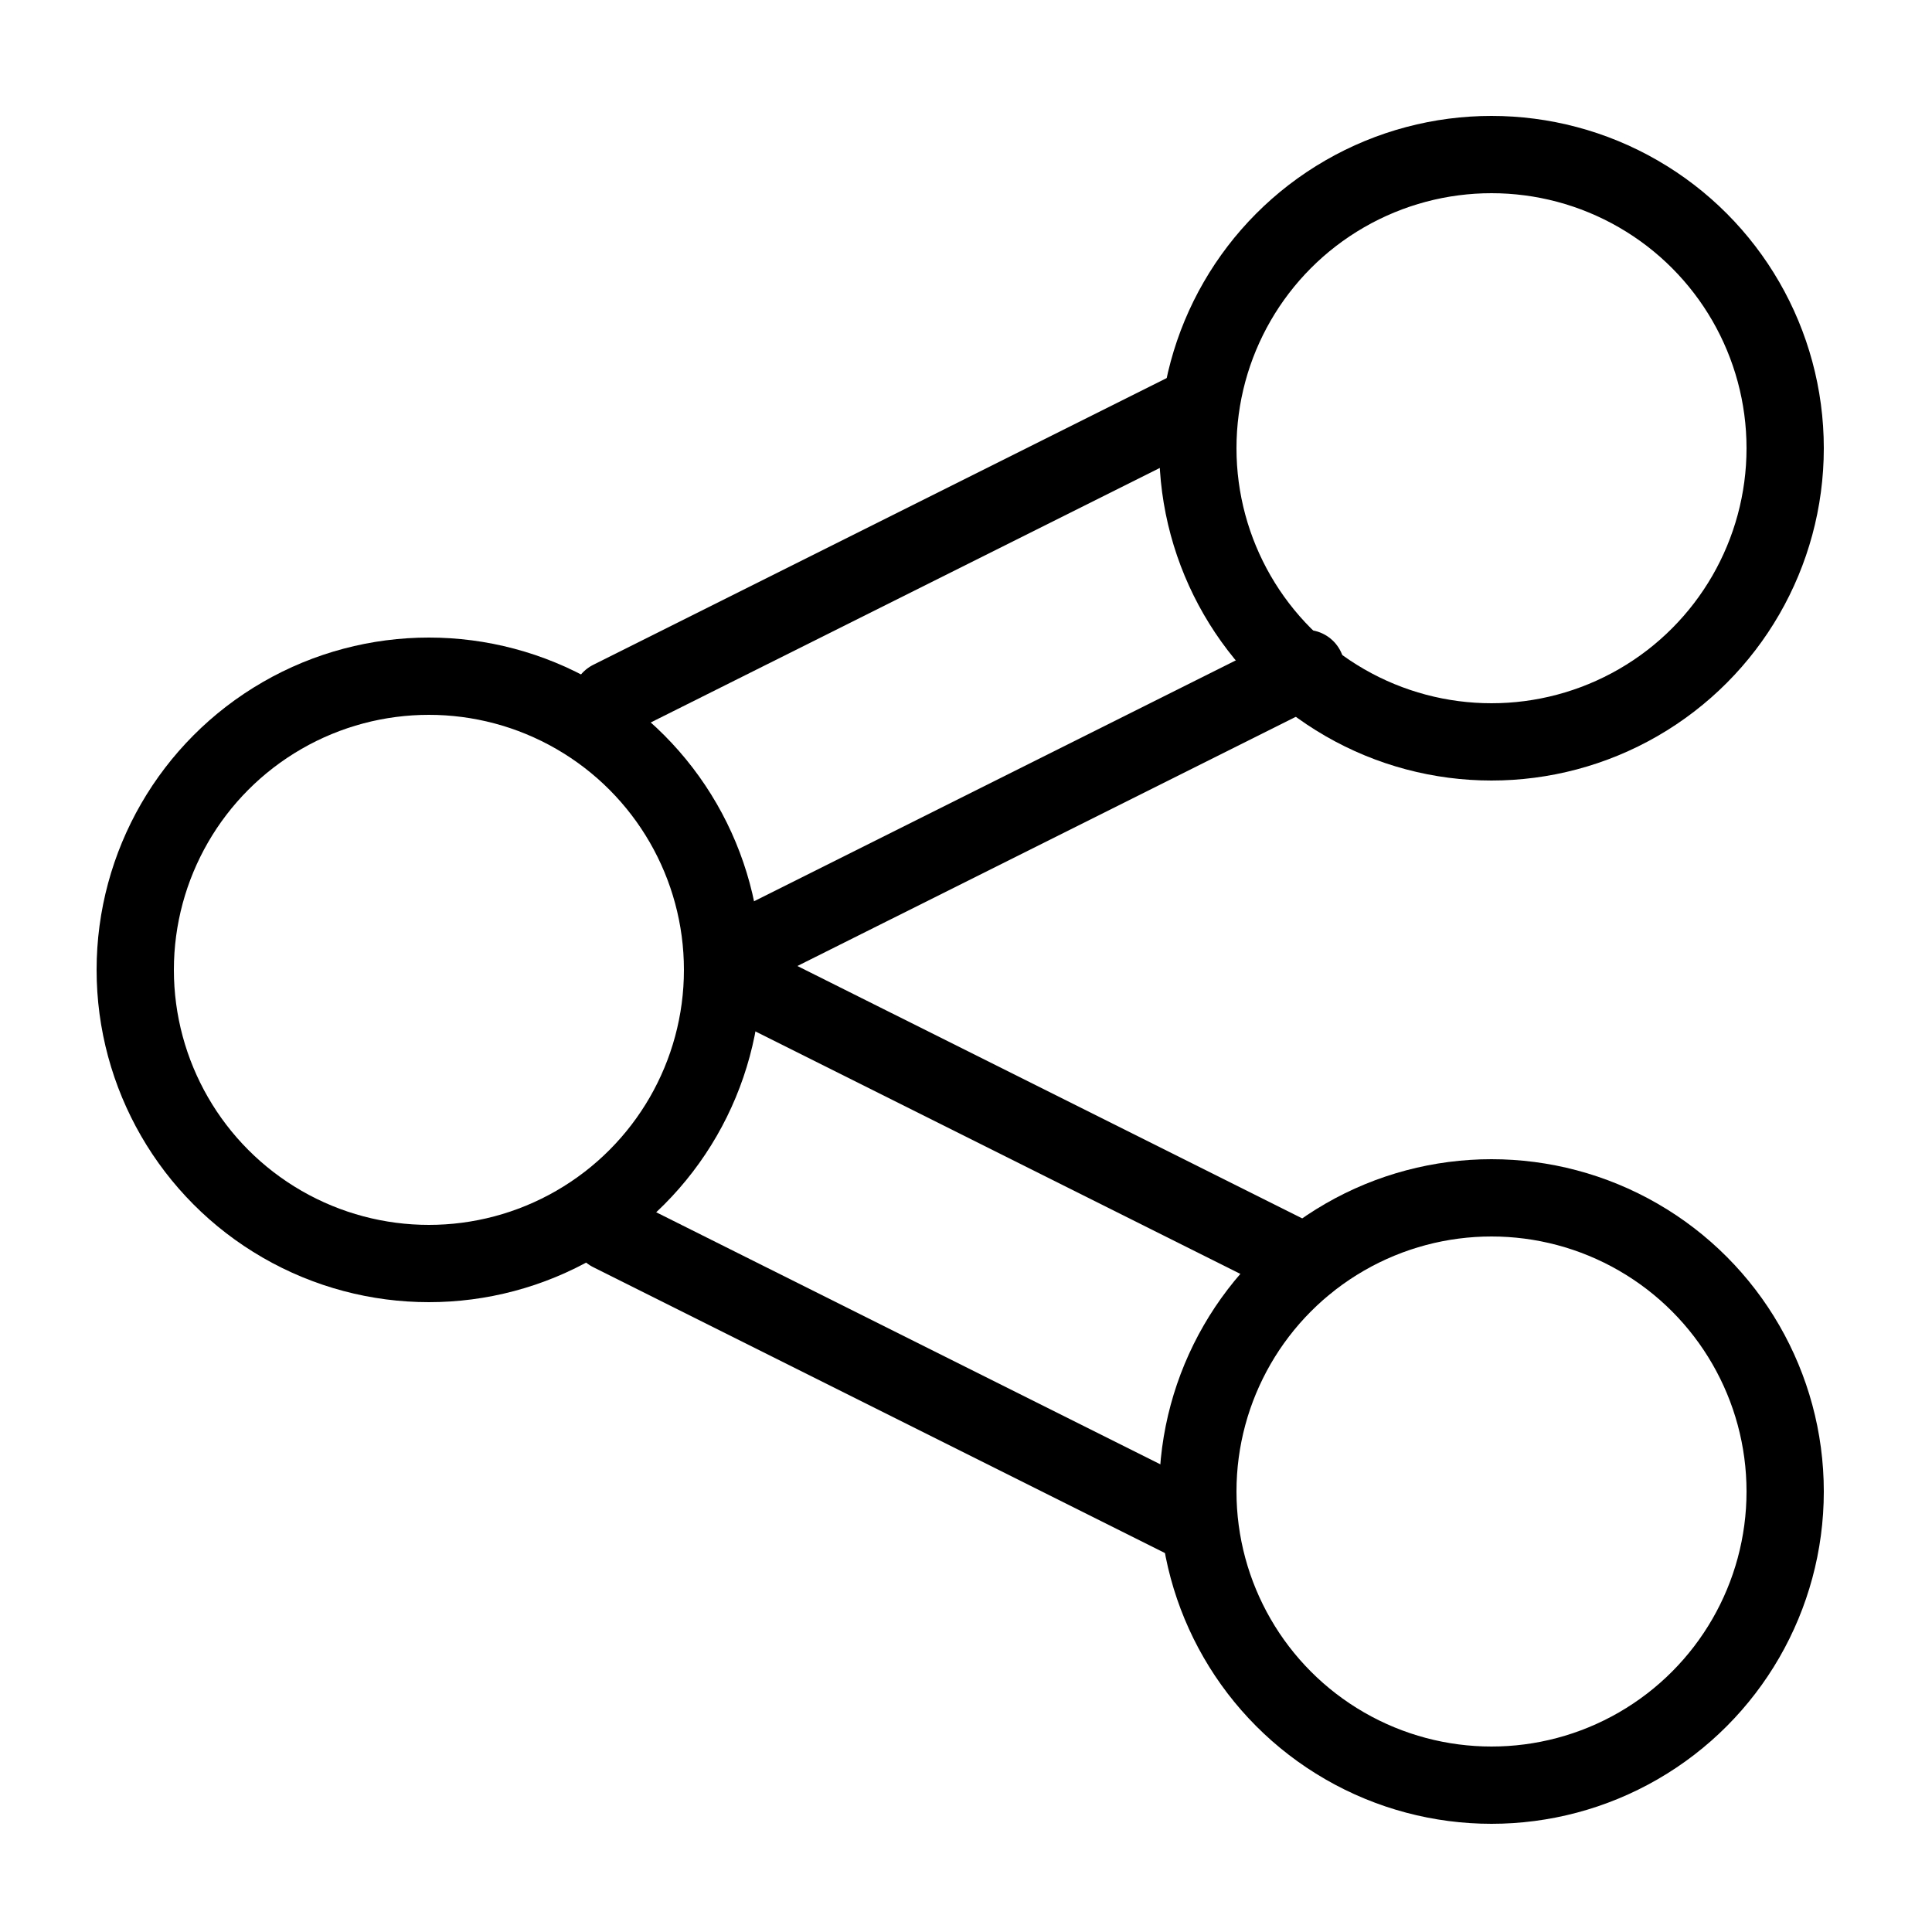 <?xml version="1.0" encoding="utf-8"?>
<!-- Generator: Adobe Illustrator 24.0.1, SVG Export Plug-In . SVG Version: 6.00 Build 0)  -->
<svg version="1.1" id="Layer_1" xmlns="http://www.w3.org/2000/svg" xmlns:xlink="http://www.w3.org/1999/xlink" x="0px" y="0px"
	 viewBox="0 0 50 50" style="enable-background:new 0 0 50 50;" xml:space="preserve">
<style type="text/css">
	.st0{fill:none;stroke:#000000;stroke-width:2;}
	.st1{fill:none;stroke:#000000;stroke-width:2;stroke-linecap:round;stroke-miterlimit:10;}
</style>
<circle id="Ellipse_1" class="st0" cx="11.1" cy="25.1" r="7.6"/>
<circle id="Ellipse_1_1_" class="st0" cx="38.6" cy="11.6" r="7.6"/>
<circle id="Ellipse_1_2_" class="st0" cx="38.6" cy="38.6" r="7.6"/>
<g id="Lower_Stroke">
	<line id="Group_2" class="st1" x1="33.8" y1="32.7" x2="19" y2="25.3"/>
	<line id="Group_1" class="st1" x1="15.8" y1="31.9" x2="31" y2="39.5"/>
</g>
<g id="Upper_Stroke">
	<line id="Group_2_1_" class="st1" x1="31" y1="10.5" x2="15.8" y2="18.1"/>
	<line id="Group_1_1_" class="st1" x1="19" y1="24.7" x2="33.8" y2="17.3"/>
</g>
</svg>
